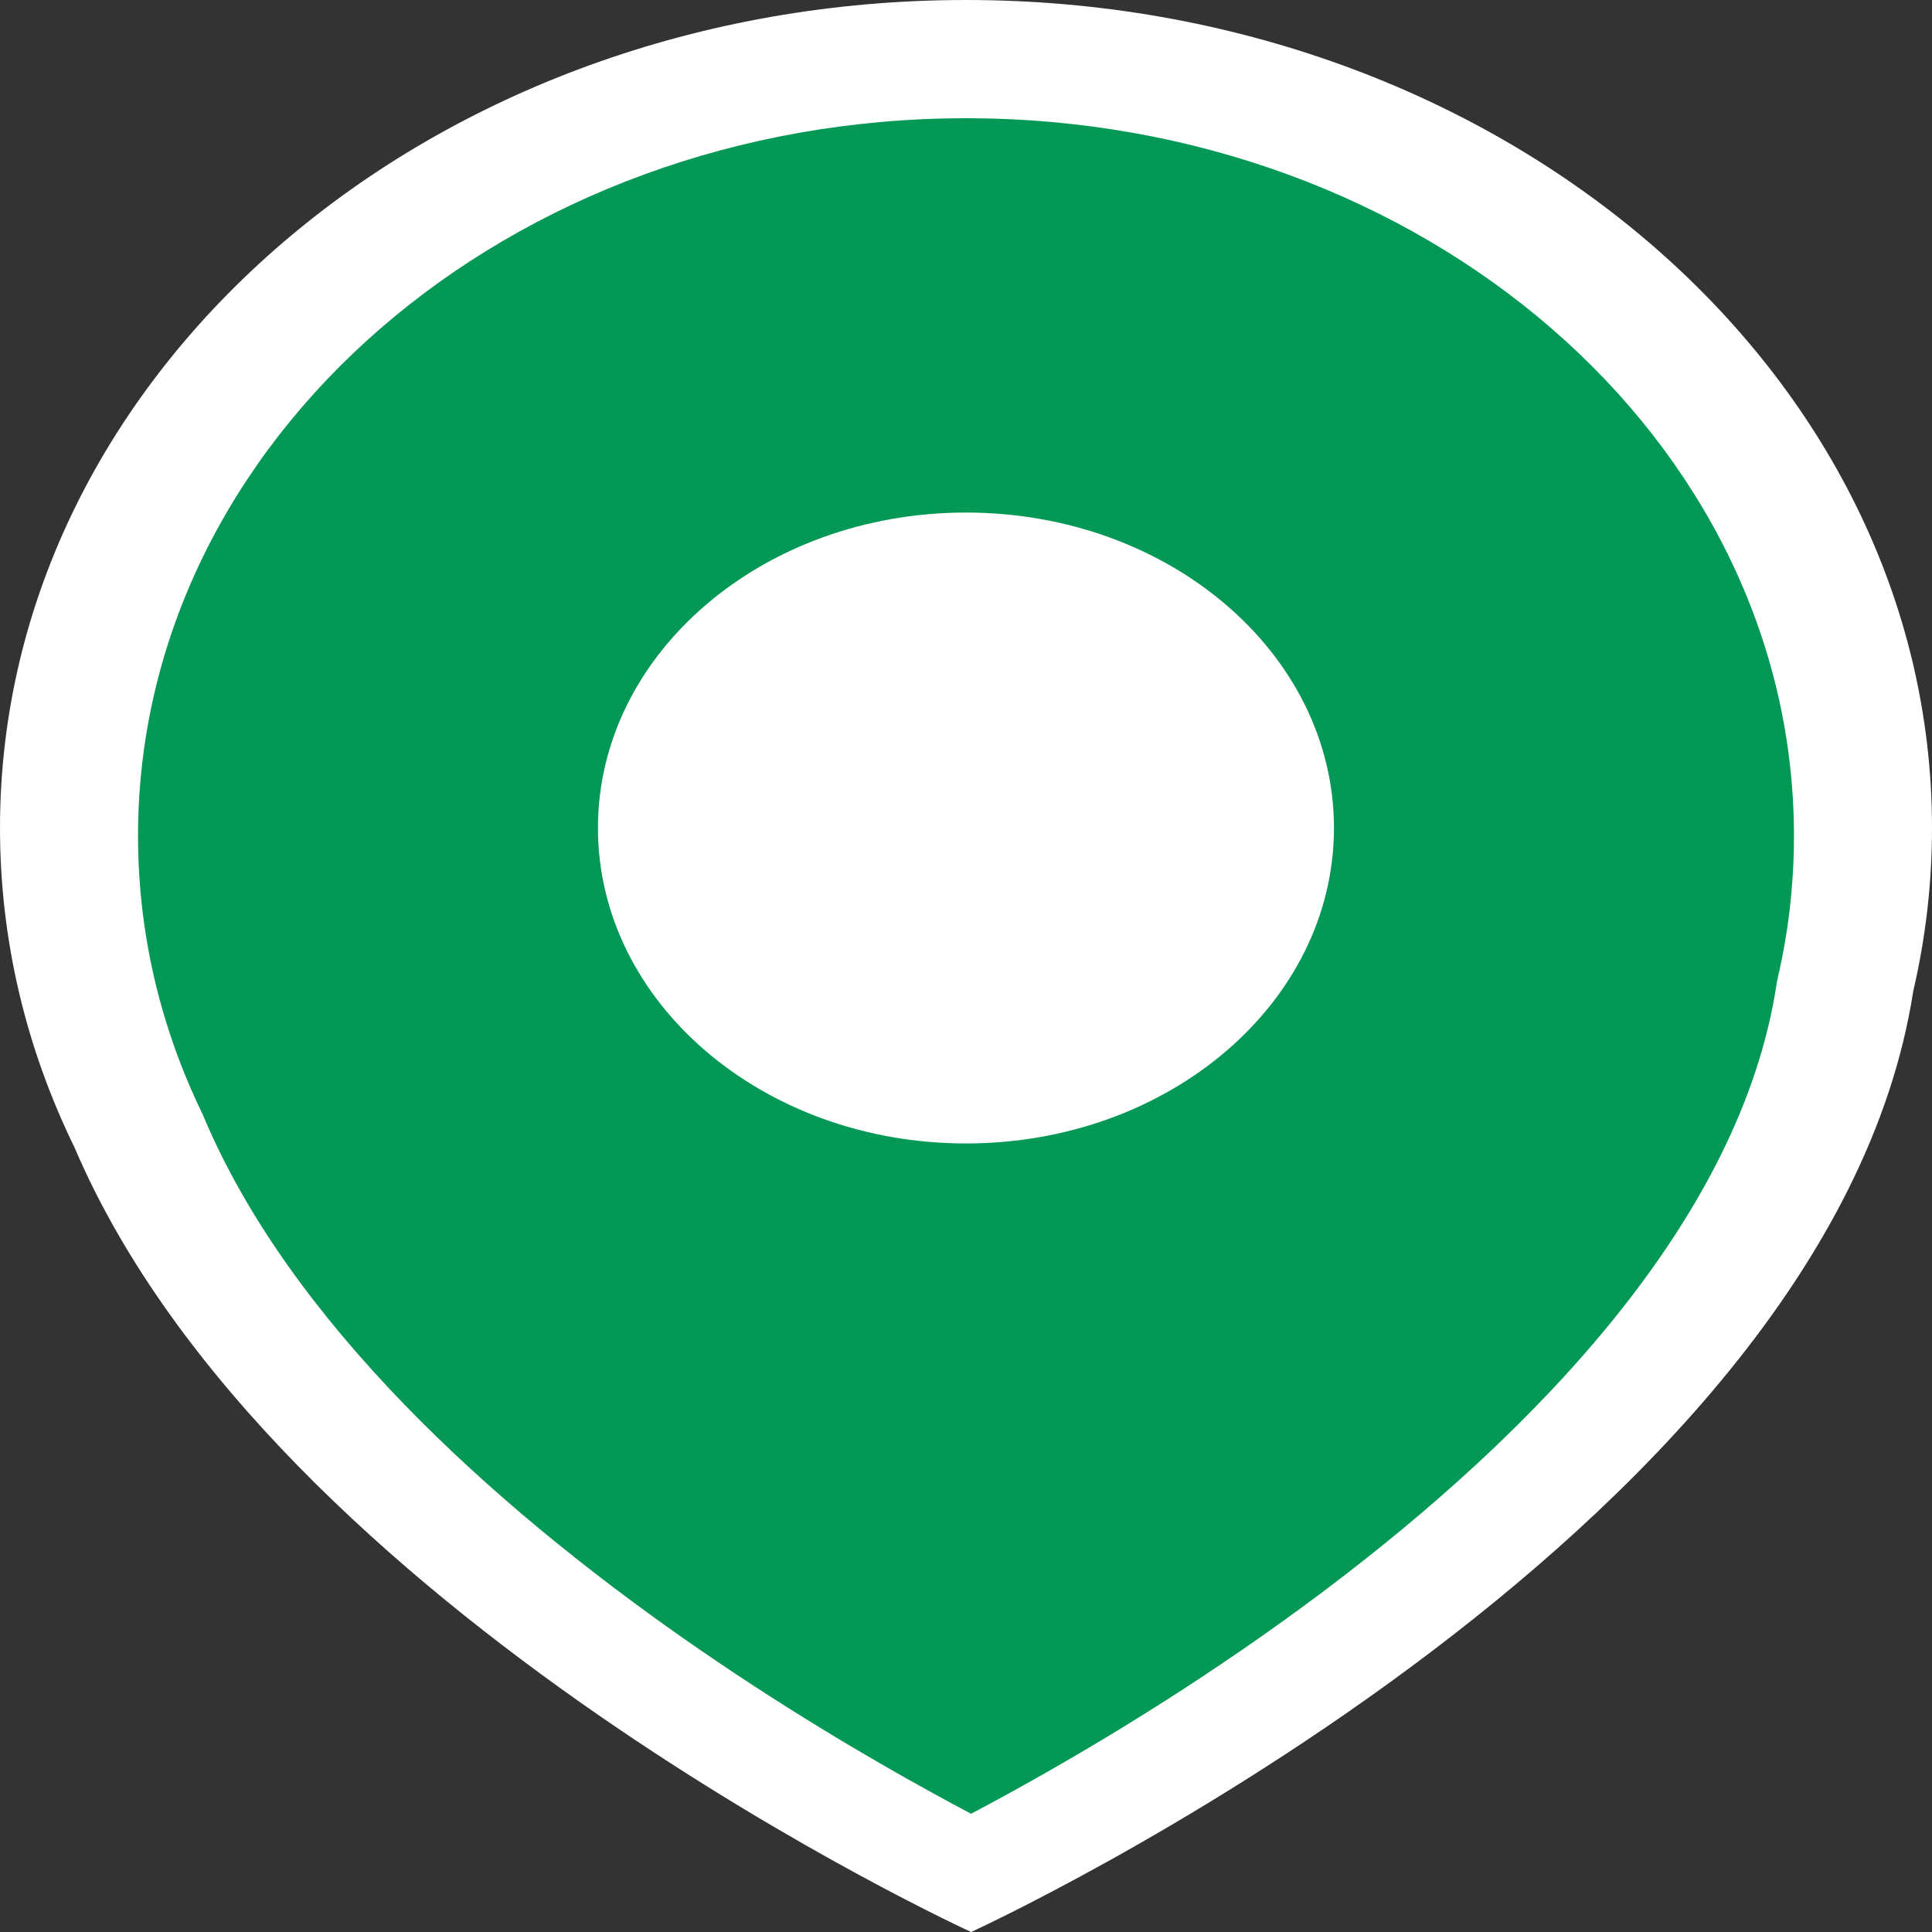 <svg width="20" height="20" viewBox="0 0 20 20" fill="none" xmlns="http://www.w3.org/2000/svg">
<rect x="0" y="0" width="20" height="20" fill="#333333" stroke="none"/>
<path fill-rule="evenodd" clip-rule="evenodd" d="M20 8.571C20 3.838 15.523 0 10 0C4.477 0 0 3.838 0 8.571C0 9.743 0.274 10.86 0.771 11.878C2.831 16.699 10.053 20 10.053 20C10.053 20 18.923 15.945 19.806 10.26C19.933 9.714 20 9.149 20 8.571Z" fill="white"/>
<path fill-rule="evenodd" clip-rule="evenodd" d="M18.405 10.116L18.396 10.156L18.39 10.195C18.02 12.603 15.925 14.808 13.664 16.501C12.562 17.326 11.482 17.984 10.676 18.436C10.442 18.568 10.232 18.681 10.053 18.776C9.933 18.713 9.801 18.642 9.656 18.562C8.982 18.192 8.061 17.65 7.082 16.965C5.086 15.568 3.009 13.689 2.112 11.569L2.101 11.543L2.089 11.517C1.664 10.637 1.429 9.67 1.429 8.652C1.429 4.55 5.266 1.224 10 1.224C14.734 1.224 18.571 4.55 18.571 8.652C18.571 9.154 18.514 9.644 18.405 10.116Z" fill="#039855"/>
<path d="M13.809 8.571C13.809 6.768 12.104 5.306 10 5.306C7.896 5.306 6.19 6.768 6.19 8.571C6.19 10.375 7.896 11.837 10 11.837C12.104 11.837 13.809 10.375 13.809 8.571Z" fill="white"/>
</svg>
